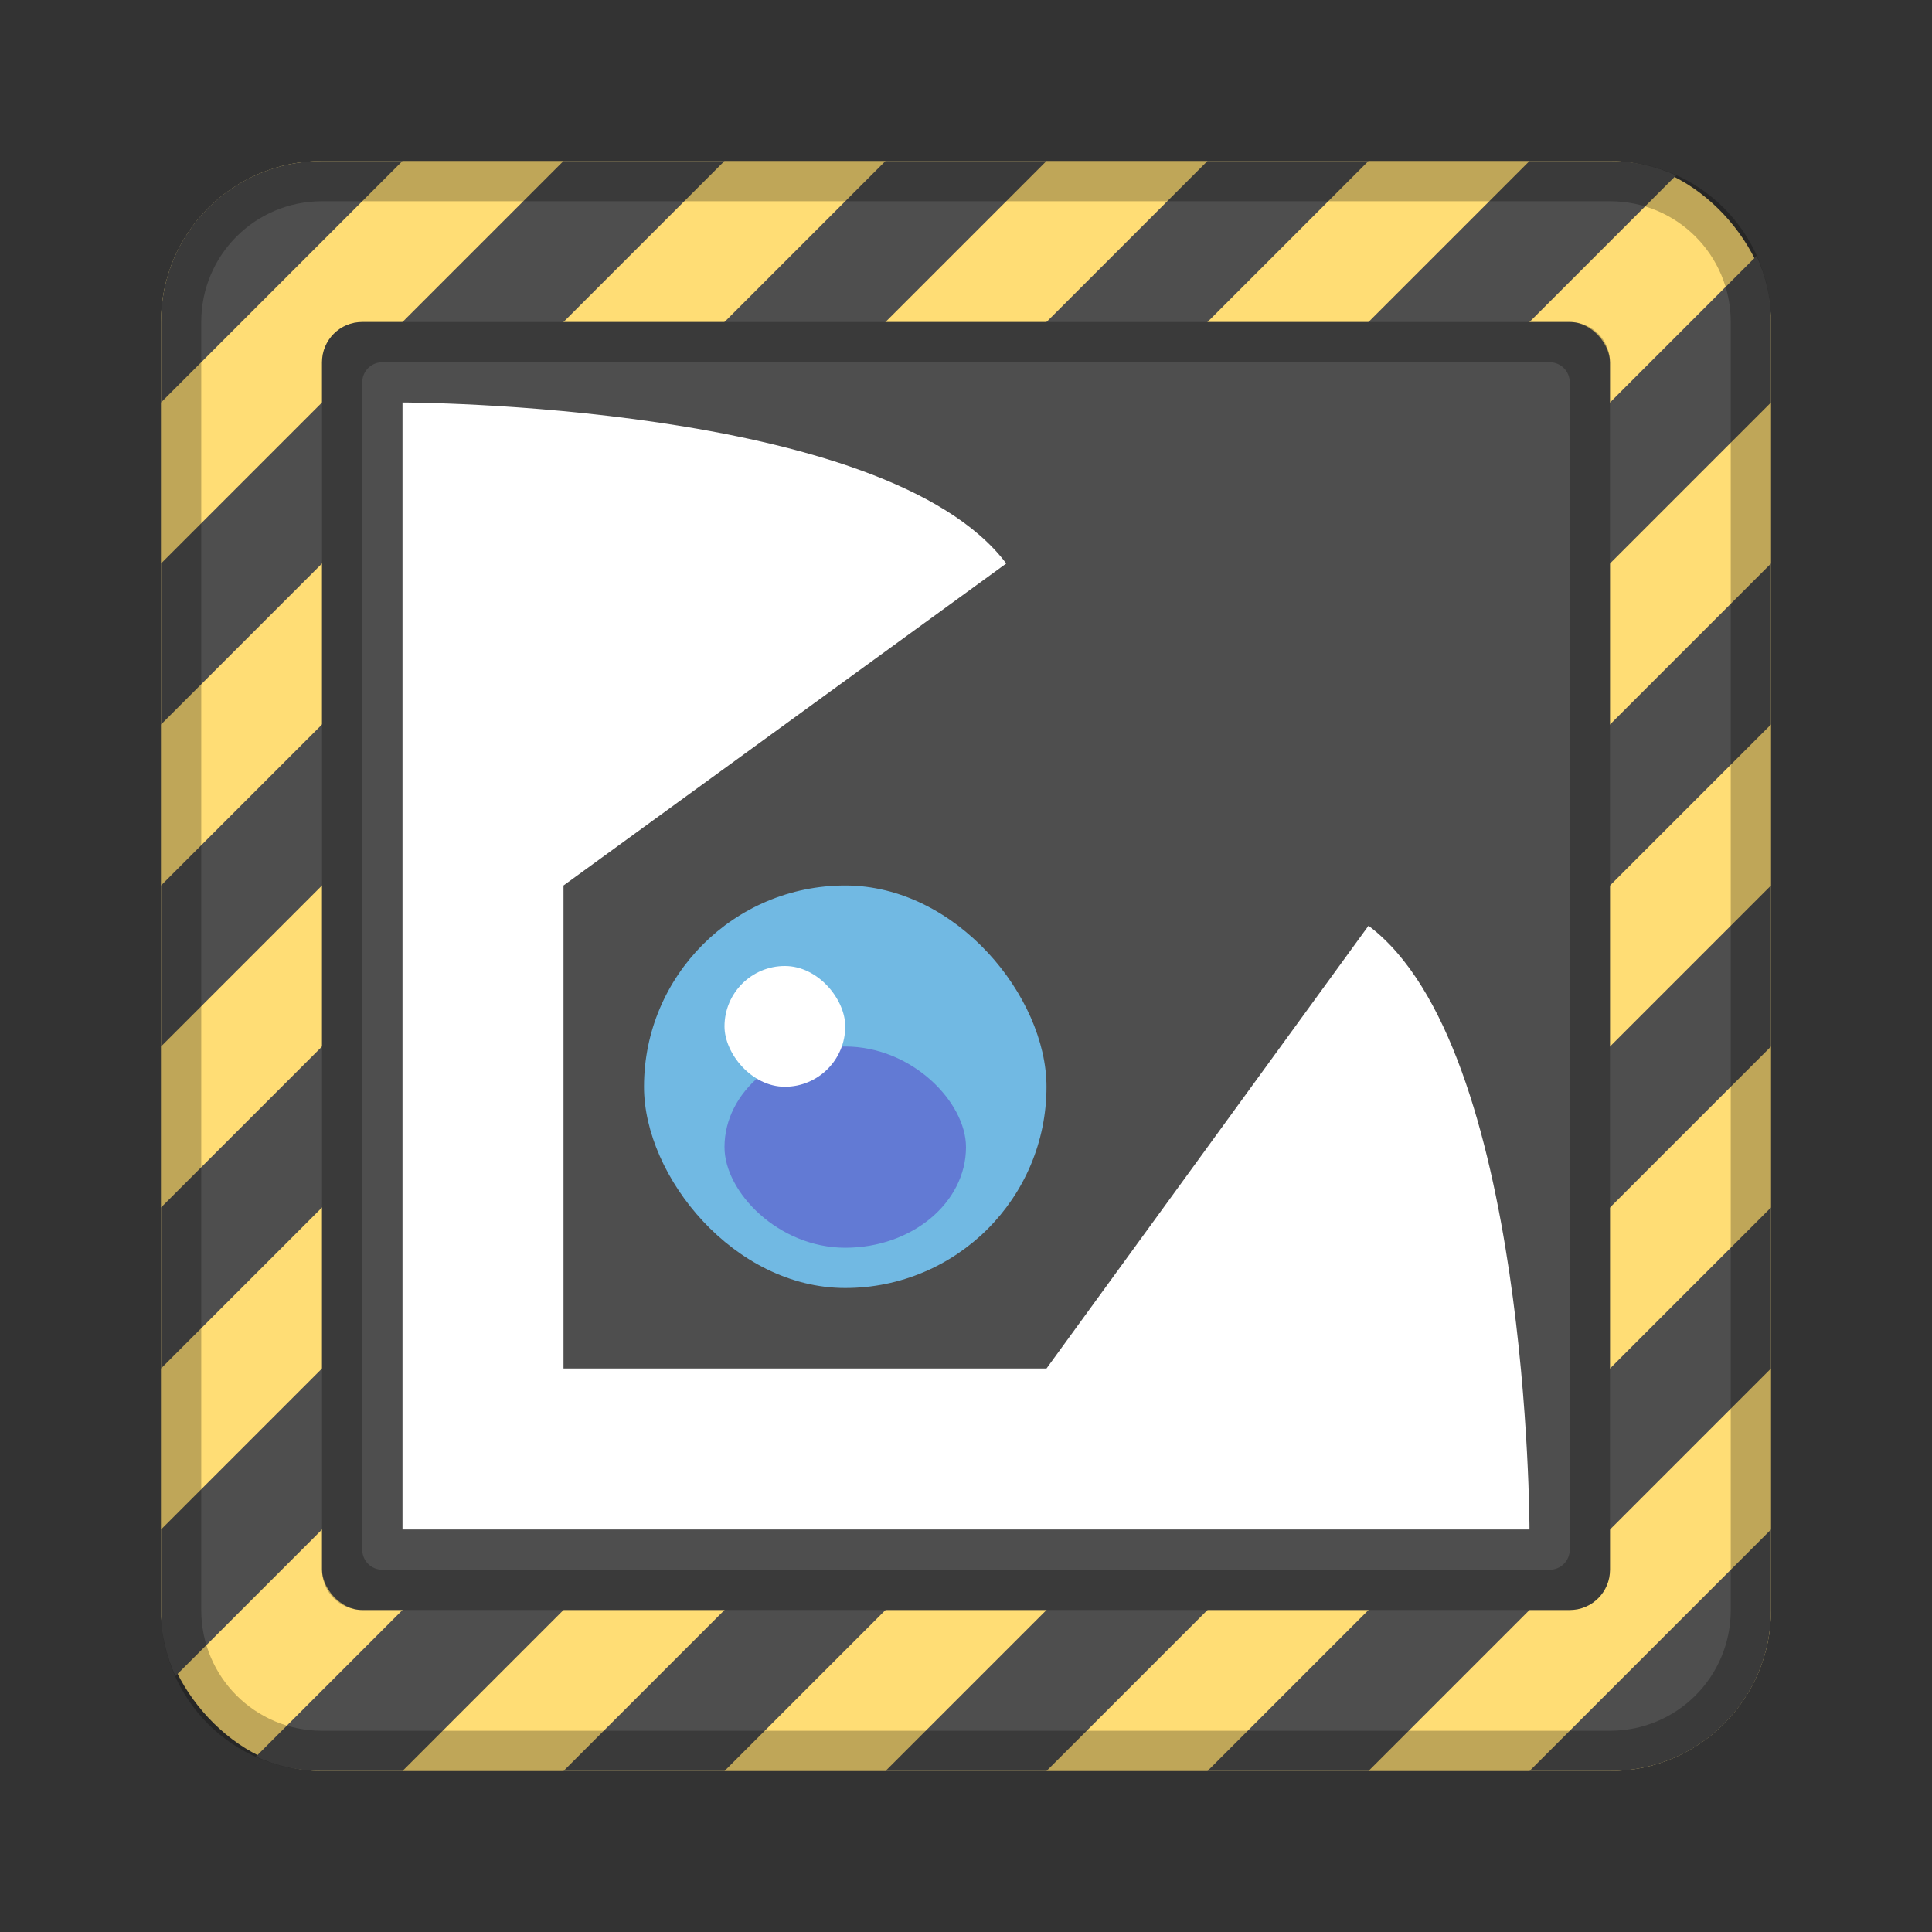<?xml version="1.0" encoding="UTF-8" standalone="no"?>
<!-- Created with Inkscape (http://www.inkscape.org/) -->

<svg
   xmlns:dc="http://purl.org/dc/elements/1.1/"
   xmlns:cc="http://creativecommons.org/ns#"
   xmlns:rdf="http://www.w3.org/1999/02/22-rdf-syntax-ns#"
   xmlns:svg="http://www.w3.org/2000/svg"
   xmlns="http://www.w3.org/2000/svg"
   xmlns:sodipodi="http://sodipodi.sourceforge.net/DTD/sodipodi-0.dtd"
   xmlns:inkscape="http://www.inkscape.org/namespaces/inkscape"
   width="48px"
   height="48px"
   viewBox="0 0 48 48"
   version="1.1"
   id="SVGRoot"
   inkscape:version="0.92.4 (5da689c313, 2019-01-14)"
   sodipodi:docname="bithack-apparatus.svg">
  <rect x="0" y="0" width="48" height="48" fill="#333333" stroke="none"/>
  <defs
     id="defs815" />
  <sodipodi:namedview
     id="base"
     pagecolor="#ffffff"
     bordercolor="#666666"
     borderopacity="1.0"
     inkscape:pageopacity="0.0"
     inkscape:pageshadow="2"
     inkscape:zoom="11.555837"
     inkscape:cx="23.24196"
     inkscape:cy="22.491365"
     inkscape:document-units="px"
     inkscape:current-layer="layer1"
     showgrid="true"
     inkscape:window-width="1920"
     inkscape:window-height="1017"
     inkscape:window-x="-8"
     inkscape:window-y="-8"
     inkscape:window-maximized="1"
     inkscape:grid-bbox="true"
     inkscape:snap-global="true"
     showguides="true"
     inkscape:guide-bbox="true">
    <inkscape:grid
       type="xygrid"
       id="grid1371" />
  </sodipodi:namedview>
  <g
     inkscape:label="Layer 1"
     inkscape:groupmode="layer"
     id="layer1">
    <rect
       style="opacity:1;vector-effect:none;fill:#ffdd75;fill-opacity:1;fill-rule:evenodd;stroke:none;stroke-width:4;stroke-linecap:round;stroke-linejoin:round;stroke-miterlimit:4;stroke-dasharray:none;stroke-dashoffset:0;stroke-opacity:1;paint-order:stroke fill markers"
       id="rect1373"
       width="40"
       height="40"
       x="4"
       y="4"
       ry="4" />
    <path
       style="fill:#4e4e4e;stroke:none;stroke-width:1px;stroke-linecap:butt;stroke-linejoin:miter;stroke-opacity:1"
       d="M 8 4 C 5.784 4 4 5.784 4 8 L 4 10 L 10 4 L 8 4 z M 14 4 L 4 14 L 4 18 L 18 4 L 14 4 z M 22 4 L 4 22 L 4 26 L 26 4 L 22 4 z M 30 4 L 4 30 L 4 34 L 34 4 L 30 4 z M 38 4 L 4 38 L 4 40 C 4 40.587 4.132 41.141 4.357 41.643 L 41.643 4.357 C 41.141 4.132 40.587 4 40 4 L 38 4 z M 43.643 6.357 L 6.357 43.643 C 6.859 43.868 7.413 44 8 44 L 10 44 L 44 10 L 44 8 C 44 7.413 43.868 6.859 43.643 6.357 z M 44 14 L 14 44 L 18 44 L 44 18 L 44 14 z M 44 22 L 22 44 L 26 44 L 44 26 L 44 22 z M 44 30 L 30 44 L 34 44 L 44 34 L 44 30 z M 44 38 L 38 44 L 40 44 C 42.216 44 44 42.216 44 40 L 44 38 z "
       id="path839" />
    <path
       style="opacity:0.25;vector-effect:none;fill:#000000;fill-opacity:1;fill-rule:evenodd;stroke:none;stroke-width:4;stroke-linecap:round;stroke-linejoin:round;stroke-miterlimit:4;stroke-dasharray:none;stroke-dashoffset:0;stroke-opacity:1;paint-order:stroke fill markers"
       d="M 8 4 C 5.784 4 4 5.784 4 8 L 4 40 C 4 42.216 5.784 44 8 44 L 40 44 C 42.216 44 44 42.216 44 40 L 44 8 C 44 5.784 42.216 4 40 4 L 8 4 z M 8 5 L 40 5 C 41.662 5 43 6.338 43 8 L 43 40 C 43 41.662 41.662 43 40 43 L 8 43 C 6.338 43 5 41.662 5 40 L 5 8 C 5 6.338 6.338 5 8 5 z "
       id="rect826" />
    <rect
       style="opacity:1;vector-effect:none;fill:#4e4e4e;fill-opacity:1;fill-rule:evenodd;stroke:none;stroke-width:2;stroke-linecap:round;stroke-linejoin:round;stroke-miterlimit:4;stroke-dasharray:none;stroke-opacity:1;paint-order:normal"
       id="rect818"
       width="32"
       height="32"
       x="8"
       y="8"
       ry="1" />
    <path
       style="opacity:0.25;vector-effect:none;fill:#000000;fill-opacity:1;fill-rule:evenodd;stroke:none;stroke-width:2;stroke-linecap:round;stroke-linejoin:round;stroke-miterlimit:4;stroke-dasharray:none;stroke-opacity:1;paint-order:normal"
       d="M 9 8 C 8.446 8 8 8.446 8 9 L 8 39 C 8 39.554 8.446 40 9 40 L 39 40 C 39.554 40 40 39.554 40 39 L 40 9 C 40 8.446 39.554 8 39 8 L 9 8 z M 9.5 9 L 38.5 9 C 38.777 9 39 9.223 39 9.5 L 39 38.5 C 39 38.777 38.777 39 38.5 39 L 9.5 39 C 9.223 39 9 38.777 9 38.5 L 9 9.5 C 9 9.223 9.223 9 9.5 9 z "
       id="rect1009" />
    <path
       style="fill:#ffffff;stroke:none;stroke-width:1px;stroke-linecap:butt;stroke-linejoin:miter;stroke-opacity:1"
       d="m 10,10 v 27 1 h 1 27 c 0,0 0,-12 -4,-15 L 26,34 H 14 V 22 L 25,14 C 22,10 10,10 10,10 Z"
       id="path826"
       inkscape:connector-curvature="0"
       sodipodi:nodetypes="ccccccccccc" />
    <rect
       style="opacity:1;vector-effect:none;fill:#71b9e3;fill-opacity:1;fill-rule:evenodd;stroke:none;stroke-width:2.5;stroke-linecap:round;stroke-linejoin:round;stroke-miterlimit:4;stroke-dasharray:none;stroke-opacity:1;paint-order:normal"
       id="rect847"
       width="10"
       height="10"
       x="16"
       y="22"
       ry="5" />
    <rect
       style="opacity:1;vector-effect:none;fill:#627ad4;fill-opacity:1;fill-rule:evenodd;stroke:none;stroke-width:2;stroke-linecap:round;stroke-linejoin:round;stroke-miterlimit:4;stroke-dasharray:none;stroke-opacity:1;paint-order:normal"
       id="rect879"
       width="6"
       height="5"
       x="18"
       y="26"
       ry="2.5"
       rx="3" />
    <rect
       style="opacity:1;vector-effect:none;fill:#ffffff;fill-opacity:1;fill-rule:evenodd;stroke:none;stroke-width:2;stroke-linecap:round;stroke-linejoin:round;stroke-miterlimit:4;stroke-dasharray:none;stroke-opacity:1;paint-order:normal"
       id="rect881"
       width="3"
       height="3"
       x="18"
       y="24"
       ry="1.5" />
  </g>
</svg>
